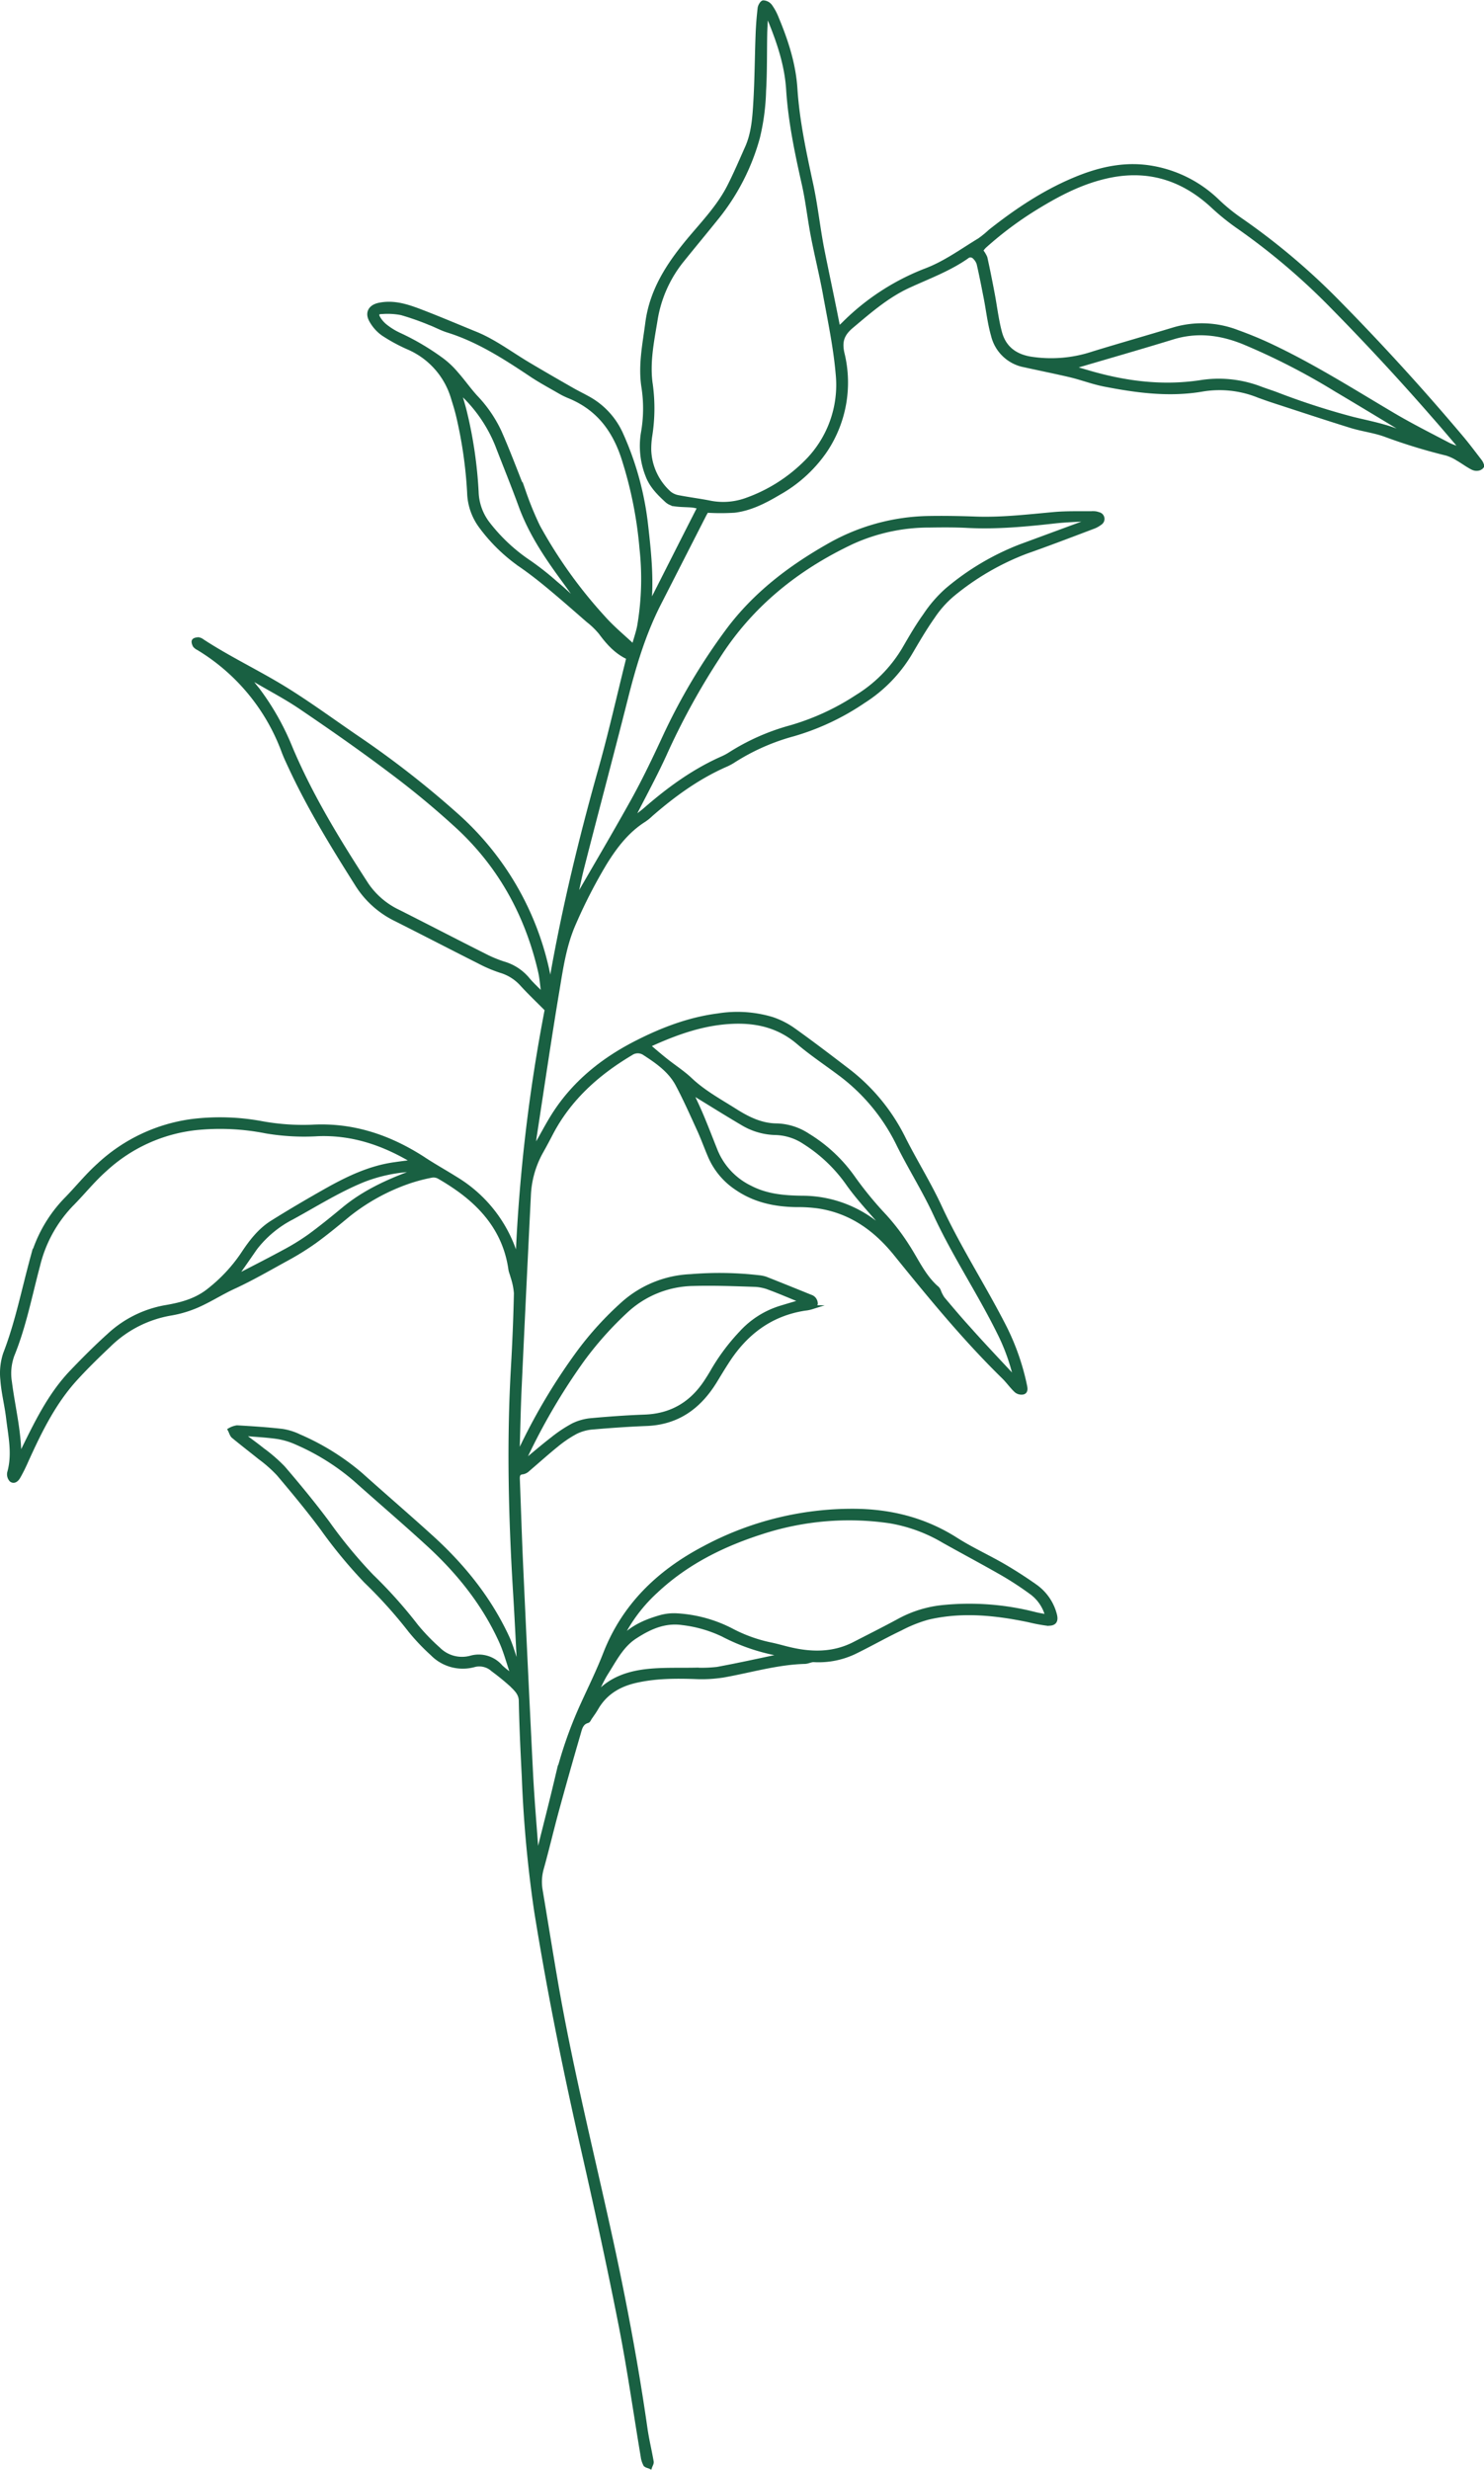 <svg xmlns="http://www.w3.org/2000/svg" viewBox="0 0 419.12 697.5"><defs><style>.cls-1{fill:#196042;stroke:#196042;stroke-miterlimit:10;stroke-width:1.1px;}</style></defs><g id="Layer_2" data-name="Layer 2"><g id="Layer_1-2" data-name="Layer 1"><path class="cls-1" d="M146.61,471.12c-.37-6.86-.69-13.72-1.11-20.58-1.33-21.51-1.89-43-.64-64.55q.6-10.37.83-20.76a19.49,19.49,0,0,0-1-4.77c-.16-.67-.46-1.3-.56-2-1.37-9.64-6.68-16.75-14.35-22.32a66.07,66.07,0,0,0-5.78-3.72,3.11,3.11,0,0,0-2.07-.37,48.5,48.5,0,0,0-6.47,1.7,57.44,57.44,0,0,0-17,9.32c-3.16,2.61-6.31,5.23-9.63,7.63A77.39,77.39,0,0,1,81,355.56C76,358.3,71.12,361.14,66,363.5c-3.09,1.42-5.94,3.22-9,4.68A32.23,32.23,0,0,1,48.23,371a32.65,32.65,0,0,0-17.5,9c-3.17,3-6.31,6.06-9.25,9.28C15.13,396.19,11.11,404.56,7.29,413a45.3,45.3,0,0,1-2.07,4.12c-.43.75-1.22,1.52-2.07.86a2.39,2.39,0,0,1-.57-2.08c1.48-5.22.29-10.37-.32-15.52C1.84,396.82.9,393.28.65,389.68a17.48,17.48,0,0,1,.79-7.39c3.23-8.33,5-17.06,7.3-25.64a38.93,38.93,0,0,1,9.7-17.73c3.18-3.22,6-6.78,9.38-9.82a47.91,47.91,0,0,1,26.29-12.5,64.66,64.66,0,0,1,19.44.52A65,65,0,0,0,88,318.2c11.54-.67,21.84,2.79,31.42,8.94,3,2,6.19,3.76,9.26,5.69A38.67,38.67,0,0,1,145.19,353a5.47,5.47,0,0,0,1,1.63,476.27,476.27,0,0,1,8.21-69.51c-2.46-2.48-4.81-4.71-7-7.1a13,13,0,0,0-6-3.8,38.6,38.6,0,0,1-6-2.55c-7.84-3.95-15.64-8-23.48-11.95a26.74,26.74,0,0,1-10.9-9.59c-6.89-10.9-13.64-21.88-19.08-33.61-.65-1.4-1.32-2.8-1.86-4.24A57.08,57.08,0,0,0,56,183.1a3,3,0,0,1-1-.76c-.23-.4-.46-1.08-.27-1.38s.88-.43,1.35-.42a2.55,2.55,0,0,1,1.14.53c7.41,4.84,15.43,8.63,23,13.26,7.3,4.49,14.2,9.61,21.3,14.43a266.77,266.77,0,0,1,27.06,21.13A82.06,82.06,0,0,1,154.81,275a13.54,13.54,0,0,0,.7,2.66c.16-.85.34-1.69.49-2.54,3.44-19.32,8.05-38.35,13.36-57.25,3-10.55,5.38-21.26,8.07-32a.28.28,0,0,0-.12-.18c-3.29-1.55-5.6-4.13-7.71-7a22.52,22.52,0,0,0-3.54-3.43c-3.77-3.29-7.53-6.6-11.39-9.79-2.54-2.1-5.15-4.13-7.88-6a48.27,48.27,0,0,1-11.11-10.94,16.77,16.77,0,0,1-3.2-9.41,123.34,123.34,0,0,0-3.15-21.8c-.4-1.65-.9-3.28-1.41-4.9a22.35,22.35,0,0,0-12.64-14.25,47.94,47.94,0,0,1-7.14-3.89,11.45,11.45,0,0,1-3.33-3.76c-1.28-2.26-.16-4,2.37-4.48,4.15-.83,7.94.46,11.67,1.88,5.22,2,10.37,4.2,15.55,6.31s9.87,5.67,14.76,8.58c4.11,2.45,8.26,4.84,12.42,7.22,1.52.87,3.11,1.63,4.64,2.49a21.64,21.64,0,0,1,9.3,10.23,85.69,85.69,0,0,1,7,25.8c.8,7,1.52,14,1,21a5.42,5.42,0,0,0,0,.57l.33.1c4.51-8.9,9-17.8,13.69-27a16.94,16.94,0,0,0-2-.43c-1.58-.13-3.19-.1-4.76-.31a4.52,4.52,0,0,1-2.33-.94c-2.28-2.09-4.5-4.26-5.61-7.25a22.75,22.75,0,0,1-1.31-11.83,39.43,39.43,0,0,0,.2-13c-1-6.16.28-12.18,1.07-18.26,1.27-9.74,6.52-17.3,12.63-24.49,3.79-4.46,7.8-8.79,10.48-14.06,1.81-3.56,3.38-7.24,5-10.88,1.81-4,2.12-8.37,2.38-12.66.39-6.37.41-12.77.65-19.15.09-2.56.29-5.11.58-7.64.07-.63.67-1.65,1.07-1.67a2.68,2.68,0,0,1,1.93,1,15.35,15.35,0,0,1,1.83,3.35c2.68,6.41,4.85,13,5.31,20,.59,9.13,2.51,18,4.44,26.94,1.14,5.24,1.77,10.6,2.68,15.9.51,2.93,1.14,5.85,1.73,8.77,1,4.8,2,9.59,2.94,14.39.11.51.19,1,.33,1.75a17.08,17.08,0,0,0,1.33-1.15,66.75,66.75,0,0,1,23.23-15.22c5.54-2.07,10.28-5.58,15.29-8.61a29.4,29.4,0,0,0,3-2.45c7.58-6,15.61-11.35,24.62-15,6.84-2.77,13.9-4.27,21.39-2.9a35.13,35.13,0,0,1,18.2,9.33,52.52,52.52,0,0,0,6.29,5.15A190,190,0,0,1,378,85.4q18,18.28,34.56,37.91c1.86,2.19,3.58,4.5,5.33,6.77.49.64,1.06,1.53.22,2.11a2.55,2.55,0,0,1-2.16,0c-1.47-.73-2.79-1.75-4.22-2.57a13,13,0,0,0-3.16-1.48,156.93,156.93,0,0,1-17.07-5.21c-3.22-1.22-6.74-1.6-10-2.62-7.32-2.27-14.6-4.69-21.88-7.06q-2.28-.75-4.53-1.6a29.33,29.33,0,0,0-15.54-1.6c-9.31,1.6-18.49.37-27.62-1.41-3.28-.64-6.44-1.86-9.7-2.64-4.27-1-8.58-1.86-12.86-2.81a11.28,11.28,0,0,1-8.93-8.44c-1-3.48-1.38-7.1-2.08-10.65-.63-3.23-1.26-6.47-2-9.67a4.48,4.48,0,0,0-1.4-2,1.58,1.58,0,0,0-1.49-.16c-5.2,3.74-11.2,5.9-16.95,8.56-6,2.78-10.94,7.1-16,11.35-2.58,2.18-3.34,4.22-2.57,7.61a34.56,34.56,0,0,1-4.88,27.54A38.91,38.91,0,0,1,220,139.25c-3.91,2.33-8,4.44-12.53,5a64.58,64.58,0,0,1-7.87,0c-.15.27-.45.76-.71,1.27L186.1,170.59c-4.36,8.58-7.06,17.71-9.39,27-4,15.82-8.18,31.42-12.18,47.1-.78,3-1.37,6.11-2.08,9.3.25-.16.37-.2.42-.28,5.34-9.28,10.8-18.49,16-27.86,3.16-5.73,6-11.67,8.74-17.6a171.46,171.46,0,0,1,18.2-30.56c7.54-10,17.27-17.4,28.09-23.56a58.81,58.81,0,0,1,28.49-7.86c4.16-.07,8.32,0,12.47.14,7.6.34,15.11-.55,22.64-1.24,3.8-.35,7.64-.2,11.47-.25a3.81,3.81,0,0,1,1.25.25,1.4,1.4,0,0,1,.49,2.58,7.3,7.3,0,0,1-2.09,1.13c-6.28,2.38-12.55,4.78-18.86,7a73.5,73.5,0,0,0-20.62,12,29.68,29.68,0,0,0-5.61,6.28c-2.33,3.3-4.37,6.81-6.42,10.3a40.82,40.82,0,0,1-13.25,13.63,69.59,69.59,0,0,1-19.8,9.32,60.83,60.83,0,0,0-16.76,7.39,14.72,14.72,0,0,1-2.24,1.22c-7.9,3.46-14.78,8.45-21.23,14.08a13.49,13.49,0,0,1-1.86,1.51c-4.77,3-8.1,7.35-11,12a145.16,145.16,0,0,0-8.76,17c-2.79,6.22-3.69,12.74-4.78,19.26-2.27,13.55-4.25,27.15-6.34,40.74a16.57,16.57,0,0,0-.2,3.72c.22-.37.47-.73.68-1.11,1.59-2.77,3.06-5.62,4.76-8.31,5.78-9.13,13.94-15.66,23.43-20.49,7.27-3.71,14.89-6.62,23.1-7.67a34.19,34.19,0,0,1,15.18,1,23.09,23.09,0,0,1,6.08,3.09c5.12,3.65,10.12,7.47,15.11,11.29a54.66,54.66,0,0,1,15.88,19.14c3.31,6.62,7.28,12.92,10.38,19.63,5.43,11.73,12.5,22.55,18.33,34.05a67.22,67.22,0,0,1,5.71,16.46c.16.78.26,1.68-.62,1.89a2.39,2.39,0,0,1-2-.56c-1.27-1.21-2.28-2.68-3.54-3.9-11-10.78-20.78-22.72-30.46-34.7-5.74-7.1-12.66-12-21.76-13.39a41.59,41.59,0,0,0-6.21-.38c-6-.08-11.72-1.26-16.81-4.73a20.59,20.59,0,0,1-7.55-8.89c-1.08-2.49-2-5.07-3.11-7.53-2-4.36-3.93-8.75-6.19-13-2.08-3.85-5.62-6.34-9.22-8.67a3.34,3.34,0,0,0-3.86,0c-9.48,5.64-17.44,12.76-22.6,22.68-.91,1.75-1.84,3.49-2.81,5.21a27.68,27.68,0,0,0-3.41,12.31q-1.35,27.06-2.6,54.13c-.26,5.48-.36,11-.53,16.46v1.71l.35.11.76-1.46a168.84,168.84,0,0,1,16.37-27.22,91.42,91.42,0,0,1,11.94-13.08,30.6,30.6,0,0,1,19.41-8,97.26,97.26,0,0,1,19.15.29,9.09,9.09,0,0,1,2,.4c4.26,1.68,8.51,3.4,12.75,5.12a2,2,0,0,1,.92.6,2.16,2.16,0,0,1,.52,1.39c-.08.39-.63.8-1.06,1a9.73,9.73,0,0,1-2,.41c-9.46,1.45-16.46,6.61-21.64,14.46-1.26,1.91-2.44,3.87-3.63,5.83-4.46,7.35-10.6,11.94-19.51,12.28-5.1.2-10.21.56-15.3,1a12.86,12.86,0,0,0-4.7,1.32,32.87,32.87,0,0,0-5.4,3.66c-2.73,2.2-5.33,4.56-8,6.83a3,3,0,0,1-1.5.84c-1.4.1-1.45,1-1.41,2,.32,8.26.57,16.51.95,24.76q1.32,29.07,2.77,58.13c.37,7.28,1,14.56,1.53,21.84a1.33,1.33,0,0,0,.42.94c.16-.53.32-1,.45-1.58,1.57-6.31,3.19-12.6,4.69-18.92a117.89,117.89,0,0,1,7.45-21.68c2.15-4.72,4.45-9.39,6.33-14.22,5.34-13.74,15.25-23.19,28-29.9a88.43,88.43,0,0,1,41.9-10.54c10.54,0,20.33,2.41,29.31,8.14,4.26,2.71,8.89,4.81,13.27,7.34,3.12,1.82,6.17,3.78,9.12,5.87a14.17,14.17,0,0,1,5.37,7.56c.71,2.28.07,3.21-2.27,3a44.56,44.56,0,0,1-4.85-.92c-9.51-2-19.08-3-28.67-.74a39.13,39.13,0,0,0-7.67,3.07c-4.22,2-8.32,4.33-12.52,6.4a23.6,23.6,0,0,1-12.08,2.49c-.8,0-1.62.48-2.44.5-7.79.21-15.22,2.45-22.81,3.81a38.73,38.73,0,0,1-8.26.47c-5.67-.19-11.29-.16-16.85,1.13-4.66,1.09-8.47,3.38-10.94,7.63-.57,1-1.22,1.87-1.85,2.8-.2.31-.38.79-.67.87-1.83.5-2.1,2.16-2.51,3.55q-3.15,10.8-6.12,21.67c-1.47,5.39-2.74,10.84-4.24,16.23a13.86,13.86,0,0,0-.4,6.14c1.51,9,2.94,18,4.5,27,4.37,25.1,10.63,49.8,16,74.7,3.58,16.73,6.71,33.53,9.13,50.47.45,3.16,1.22,6.27,1.76,9.41.08.46-.29,1-.45,1.49-.49-.23-1.19-.33-1.42-.72a6.61,6.61,0,0,1-.7-2.26c-2.09-12.45-3.85-25-6.29-37.35-3.32-16.87-7-33.69-10.82-50.47-5-22-9.43-44.07-13-66.32a354.42,354.42,0,0,1-3.48-37.94c-.36-7.08-.7-14.16-.84-21.25,0-2.16-1.39-3.32-2.59-4.54a66.56,66.56,0,0,0-5.3-4.32,5.63,5.63,0,0,0-5.18-1.31,12.08,12.08,0,0,1-11.94-3.18,59.79,59.79,0,0,1-6.16-6.47,131.37,131.37,0,0,0-12.57-14,135.63,135.63,0,0,1-12.38-15c-3.9-5.25-8.09-10.3-12.32-15.3a38,38,0,0,0-5.25-4.64c-2.48-2-5-3.93-7.5-6-.49-.41-.65-1.22-1-1.85a5.89,5.89,0,0,1,2.07-.73c4.25.25,8.5.52,12.72,1a16.87,16.87,0,0,1,4.86,1.52,68.48,68.48,0,0,1,17.37,10.8c6.55,5.87,13.22,11.6,19.73,17.51,9,8.13,16.51,17.38,21.64,28.42,1.13,2.45,1.82,5.1,2.72,7.66.13.39.24.79.36,1.18ZM216.8,4.41h-.44c-.08,1.74-.19,3.49-.23,5.23-.1,5.33,0,10.66-.32,16a62.57,62.57,0,0,1-1.76,13.28A62.26,62.26,0,0,1,202.86,61c-3.3,4.12-6.68,8.17-10,12.29a35.77,35.77,0,0,0-7.65,16.83c-1,6.2-2.35,12.38-1.36,18.71a49.83,49.83,0,0,1-.17,14.17,23.89,23.89,0,0,0-.3,4.14,17.13,17.13,0,0,0,5.67,12.11,5.53,5.53,0,0,0,2.55,1.15c2.86.56,5.77.92,8.64,1.48a19.21,19.21,0,0,0,10.54-.72,45,45,0,0,0,16.54-10.35,30.67,30.67,0,0,0,9.25-25.13c-.64-7.51-2.22-15-3.57-22.4-1-5.54-2.38-11-3.45-16.56-.93-4.81-1.45-9.7-2.5-14.47-2-8.91-3.89-17.8-4.47-26.93-.43-6.85-2.56-13.25-5.13-19.54C217.29,5.41,217,4.9,216.8,4.41Zm60.28,66.36a7.92,7.92,0,0,1,1.23,2c.76,3.42,1.44,6.86,2.09,10.3s1.08,7.18,2,10.67c1.09,4.26,4,6.67,8.41,7.48a37.41,37.41,0,0,0,18-1.46c7.53-2.31,15.11-4.46,22.66-6.75a27.84,27.84,0,0,1,18,.73c3.1,1.12,6.17,2.37,9.15,3.77,12.09,5.67,23.34,12.81,34.8,19.59,5.17,3.06,10.56,5.76,15.88,8.56a21.15,21.15,0,0,0,3.07,1.09,2,2,0,0,0-.52-1.14c-2.32-2.72-4.62-5.45-7-8.14Q391.1,101.69,376.4,86.75a186.8,186.8,0,0,0-27.13-23,66.24,66.24,0,0,1-7-5.73c-8.75-8-18.83-10.84-30.42-8-6.87,1.66-13,4.87-19,8.54A99.74,99.74,0,0,0,278,69.63a7.34,7.34,0,0,0-.91,1.17ZM116.72,328.08c-.64-.41-1.1-.74-1.58-1C107.3,322.64,99,320,89.85,320.34a64.53,64.53,0,0,1-14.82-.8A66.19,66.19,0,0,0,55,318.67a45.09,45.09,0,0,0-25.3,11.65c-3.4,3-6.29,6.65-9.52,9.9a37.49,37.49,0,0,0-9.4,17.16c-2.27,8.48-3.91,17.14-7.25,25.33a15.08,15.08,0,0,0-.72,7.56c.86,6.81,2.57,13.51,2.66,20.43,0,.07.09.15.24.37l.7-1.42c3.84-7.8,7.61-15.66,13.68-22.06,3.45-3.62,7-7.18,10.71-10.52a31.47,31.47,0,0,1,16-7.93c4.48-.76,8.75-1.89,12.44-4.94a44.74,44.74,0,0,0,9.2-9.88c2.31-3.52,4.81-6.84,8.39-9.09,5.14-3.22,10.38-6.29,15.66-9.27,6-3.35,12.13-6.25,19-7.19C113.11,328.53,114.78,328.33,116.72,328.08Zm61.93-96.94.07.2c1.21-.93,2.46-1.81,3.6-2.8,6.63-5.77,13.66-10.89,21.75-14.45a16.7,16.7,0,0,0,2.24-1.22,62.25,62.25,0,0,1,16.89-7.46,68.84,68.84,0,0,0,18.8-8.64,39.5,39.5,0,0,0,13.23-13.36c1.9-3.27,3.78-6.56,6-9.64a36.62,36.62,0,0,1,6.24-7.2,72.69,72.69,0,0,1,20.64-12.28l17.23-6.36c.56-.21,1.1-.46,1.65-.69a2.77,2.77,0,0,0-.11-.56c-3,.19-5.92.27-8.86.59-8.21.92-16.42,1.7-24.71,1.28-3.56-.19-7.13-.16-10.7-.11a52.57,52.57,0,0,0-21.88,4.67c-15.7,7.4-28.81,17.93-38.13,32.77A201.89,201.89,0,0,0,188.22,212C185.32,218.52,181.85,224.77,178.65,231.14ZM295.77,456.51a11.87,11.87,0,0,0-4.75-6.9,91.26,91.26,0,0,0-7.89-5.15c-5.49-3.15-11.09-6.12-16.62-9.22a44,44,0,0,0-15.37-5.6,79.63,79.63,0,0,0-35.85,3.06c-11.07,3.53-21.33,8.59-29.92,16.63a44.6,44.6,0,0,0-9,11.36c-.23.44-.43.9-.64,1.35l.26.25c3-3,6.8-4.55,10.75-5.66a14.32,14.32,0,0,1,4.56-.43A38.29,38.29,0,0,1,207,460.63a41.82,41.82,0,0,0,10.68,3.78c1.77.36,3.51.89,5.27,1.3,6.29,1.5,12.46,1.56,18.38-1.5,4.21-2.17,8.45-4.29,12.61-6.55a32.59,32.59,0,0,1,12.57-3.83,74.72,74.72,0,0,1,25.84,2C293.42,456.1,294.45,456.25,295.77,456.51ZM178.53,182.17l.58-.25c.48-1.73,1.09-3.44,1.41-5.2a78.89,78.89,0,0,0,.64-21.81,114.84,114.84,0,0,0-5.3-26.07c-2.73-8-7.42-13.78-15.28-16.94a21.21,21.21,0,0,1-2.57-1.28c-2.81-1.63-5.69-3.16-8.38-5C142.3,100.74,134.9,96,126.4,93.36c-1.72-.54-3.32-1.44-5-2.08a77.35,77.35,0,0,0-8-2.81,20.29,20.29,0,0,0-5.5-.32c-1.42,0-1.68.62-.91,1.84a8.36,8.36,0,0,0,1.9,2.12,19,19,0,0,0,3.79,2.35,69.5,69.5,0,0,1,12.14,7.16,24.52,24.52,0,0,1,4.14,3.94c1.9,2.14,3.54,4.52,5.48,6.63a36.32,36.32,0,0,1,6.65,9.72c2.52,5.69,4.68,11.54,7,17.31a91.33,91.33,0,0,0,3.89,9.44,132.66,132.66,0,0,0,18.46,25.79C172.91,177.24,175.79,179.62,178.53,182.17Zm-25.75,98.24.58-.19c-.28-2-.41-4-.86-5.93-3.67-15.83-11.18-29.57-23.09-40.65a244.16,244.16,0,0,0-19.31-16c-8.2-6.19-16.65-12.07-25.15-17.84-4.31-2.93-9-5.34-13.46-8a14.41,14.41,0,0,0-1.43-.68,41.25,41.25,0,0,0,2.66,3.53,73,73,0,0,1,9.4,16.64c5.76,13.65,13.48,26.22,21.51,38.61a22.46,22.46,0,0,0,9.06,7.64c7.91,4,15.82,8.1,23.76,12.1a36.82,36.82,0,0,0,5.71,2.43,13.87,13.87,0,0,1,6.76,4.31C150.12,277.85,151.53,279.12,152.78,280.41ZM286.22,388.87l.4-.28A57,57,0,0,0,282,376.1c-5.59-11.27-12.6-21.75-17.88-33.19-3.15-6.81-7.21-13.19-10.52-19.93a54.63,54.63,0,0,0-16.65-19.9c-3.84-2.87-7.85-5.54-11.49-8.64-5.47-4.68-11.77-6.15-18.72-5.83-8.36.38-16,3.18-23.53,6.63-.07,0-.09.17-.06.11,1.65,1.39,3.24,2.78,4.9,4.09,2.3,1.84,4.82,3.44,6.95,5.46,3.77,3.56,8.28,6,12.58,8.72,3.56,2.26,7.34,4.17,11.74,4.21a16.82,16.82,0,0,1,8.88,2.82,43,43,0,0,1,12.64,11.76,102,102,0,0,0,9,11,61.56,61.56,0,0,1,6.38,8.36c2.71,4.12,4.65,8.79,8.53,12.1a2.7,2.7,0,0,1,.53.95,9.93,9.93,0,0,0,1,1.91c2.41,2.86,4.81,5.71,7.32,8.46C277.7,379.81,282,384.32,286.22,388.87ZM226.53,367.5c-3.17-1.3-6-2.52-8.88-3.6a13.54,13.54,0,0,0-4.16-1c-5.9-.19-11.81-.43-17.71-.26a28.44,28.44,0,0,0-19.1,7.77,96.18,96.18,0,0,0-12.29,13.84,176.34,176.34,0,0,0-16.45,28.26,3,3,0,0,0-.15.59c2.81-2.31,5.46-4.6,8.23-6.74a38,38,0,0,1,5.84-3.88,14.59,14.59,0,0,1,5.17-1.42c5-.46,10-.81,15-1,7.66-.26,13.39-3.73,17.49-10.08.7-1.07,1.37-2.16,2-3.27a57.87,57.87,0,0,1,7.78-10.31,25.07,25.07,0,0,1,10.88-7C222.11,368.8,224.1,368.23,226.53,367.5ZM69.16,405l-.16.54c1.72,1.3,3.48,2.55,5.16,3.91a44.13,44.13,0,0,1,5.89,5.12c4.33,5.05,8.57,10.19,12.54,15.53a134.71,134.71,0,0,0,12.38,15,130.66,130.66,0,0,1,12.65,14.16,57.94,57.94,0,0,0,6.2,6.43,9.36,9.36,0,0,0,9.17,2.44,8.22,8.22,0,0,1,8.5,2.62,26.79,26.79,0,0,0,2.63,2.12l.49-.33c-1-2.89-1.78-5.88-3-8.67-4.86-10.88-12.22-20-20.93-27.93-6.72-6.16-13.64-12.08-20.44-18.14A65,65,0,0,0,83.78,407.5a20.9,20.9,0,0,0-5.48-1.65C75.27,405.41,72.21,405.28,69.16,405ZM302.61,103.8c.91.24,1.62.42,2.33.62l2.15.63c10.42,3.09,21,4.5,31.86,2.88a32.93,32.93,0,0,1,16.8,1.67c1.49.57,3,1.05,4.52,1.6a204.81,204.81,0,0,0,21.86,7.09c4.95,1.21,10,2.11,14.67,4.32a7.73,7.73,0,0,0,1.41.38.9.9,0,0,0-.42-.6c-6.85-4.11-13.67-8.26-20.54-12.33A187.49,187.49,0,0,0,351,96.61c-6.48-2.57-13-3.37-19.81-1.27C321.75,98.24,312.29,100.94,302.61,103.8ZM195.1,308.41c1,2.07,2.09,4.36,3.08,6.7,1.36,3.24,2.62,6.52,3.92,9.78a19.88,19.88,0,0,0,9.81,10.49c4.59,2.39,9.52,2.8,14.57,2.87a33.73,33.73,0,0,1,23.89,9.85l1.2,1.13.27-.26c-.87-1-1.77-1.91-2.61-2.91-3.33-3.94-6.92-7.7-9.87-11.9a42.93,42.93,0,0,0-12.06-11.47,15.5,15.5,0,0,0-8.25-2.68,18.84,18.84,0,0,1-9.27-2.67C204.79,314.41,199.88,311.29,195.1,308.41Zm25.61,159.22.09-.19a10.32,10.32,0,0,0-1.34-.4,55.56,55.56,0,0,1-15.32-5.34,36.39,36.39,0,0,0-11.47-3.29c-5.06-.7-9.27,1.27-13.29,3.88-3.8,2.46-5.76,6.49-8.1,10.15-1.2,1.89-2.09,4-3.12,6l.27.2c3.88-4.53,9.15-6.21,14.73-6.77,4.49-.44,9-.24,13.55-.34a37.35,37.35,0,0,0,5.89-.22c6.06-1.12,12.08-2.46,18.11-3.72Zm-91-357c.62,2.18,1.22,4.05,1.68,6a122.85,122.85,0,0,1,3.24,22.25,15.44,15.44,0,0,0,3.21,9,49.32,49.32,0,0,0,11.61,10.86,79.19,79.19,0,0,1,7.61,6c2,1.64,3.81,3.4,5.73,5.1a6,6,0,0,0,.94.57c-1.57-2.44-3.24-4.72-4.9-7-4.67-6.38-9-12.9-11.77-20.41-2.11-5.8-4.45-11.52-6.67-17.28a40.8,40.8,0,0,0-10.67-15.21ZM66.36,360.74c4.67-2.43,9.32-4.78,13.89-7.26a64.73,64.73,0,0,0,7.2-4.44c3.3-2.42,6.47-5,9.63-7.62,5.67-4.69,12.22-7.71,19-10.23.36-.14.7-.32,1-.48a2.42,2.42,0,0,0-1.32-.29,43.94,43.94,0,0,0-12.9,2.81c-7.14,2.87-13.65,7-20.36,10.67a30.89,30.89,0,0,0-10.38,8.62C70.25,355.22,68.34,358,66.36,360.74Z"/></g></g></svg>